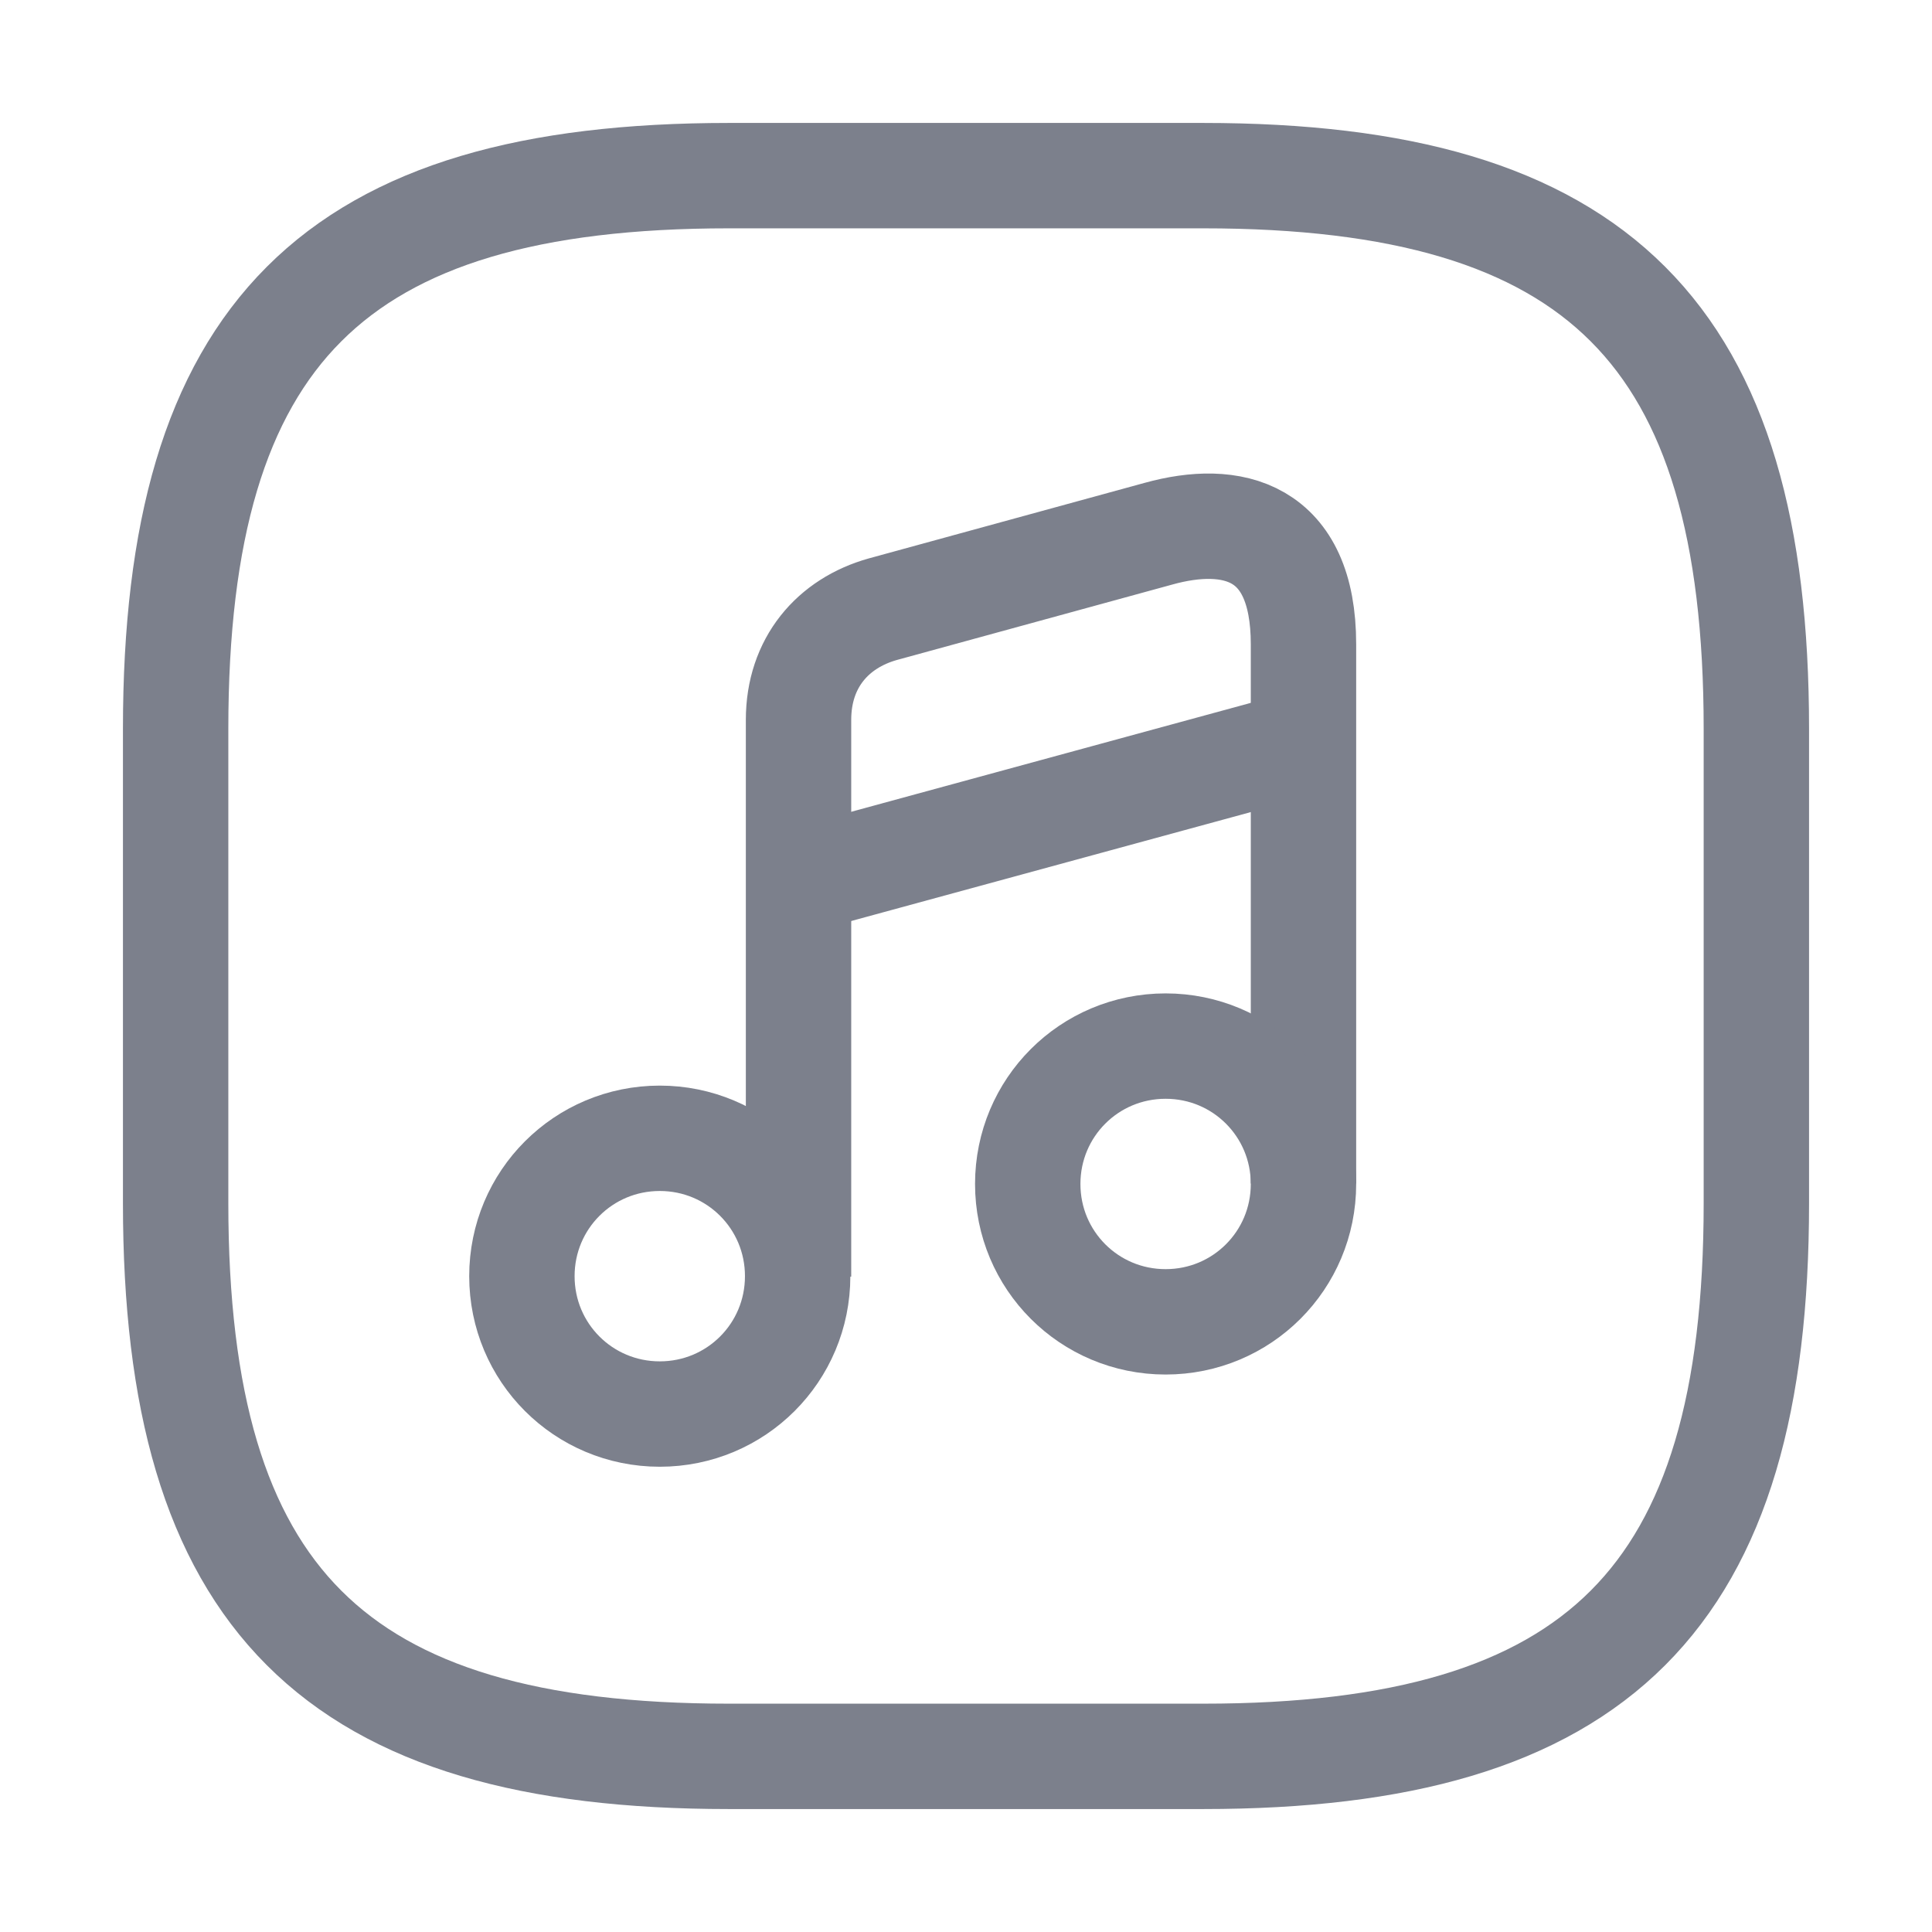 <svg xmlns="http://www.w3.org/2000/svg" xmlns:xlink="http://www.w3.org/1999/xlink" width="22" height="22" viewBox="0 0 22 22" fill="none"><g opacity="1" transform="translate(0 0)  rotate(0 11 11)"><g opacity="1" transform="translate(0 0)  rotate(0 11 11)"><path  id="Vector" style="stroke:#7C808C; stroke-width:1.2; stroke-opacity:1; stroke-dasharray:0 0" transform="translate(2 2)  rotate(0 9 9)" d="M18,6.3C18,1.8 16.2,0 11.7,0L6.3,0C1.8,0 0,1.8 0,6.3L0,11.7C0,16.2 1.8,18 6.3,18L11.7,18C16.2,18 18,16.2 18,11.7L18,6.3Z " /><g opacity="1" transform="translate(5.943 5.997)  rotate(0 4.45 5.052)"><path  id="Vector" style="stroke:#7C808C; stroke-width:1.2; stroke-opacity:1; stroke-dasharray:0 0" transform="translate(0 6.965)  rotate(0 1.57 1.57)" d="M1.57,0C0.7,0 0,0.7 0,1.57C0,2.44 0.7,3.14 1.57,3.14C2.44,3.14 3.14,2.44 3.14,1.57C3.14,0.7 2.44,0 1.57,0Z " /><path  id="Vector" style="stroke:#7C808C; stroke-width:1.2; stroke-opacity:1; stroke-dasharray:0 0" transform="translate(3.15 0)  rotate(0 2.875 4.272)" d="M5.75,7.48L5.75,1.34C5.75,0.03 4.93,-0.15 4.1,0.08L0.96,0.94C0.39,1.1 0,1.55 0,2.2L0,3.3L0,4.04L0,8.54 " /><path  id="Vector" style="stroke:#7C808C; stroke-width:1.2; stroke-opacity:1; stroke-dasharray:0 0" transform="translate(5.76 5.915)  rotate(0 1.57 1.57)" d="M1.57,0C0.7,0 0,0.7 0,1.57C0,2.44 0.7,3.14 1.57,3.14C2.44,3.14 3.14,2.44 3.14,1.57C3.14,0.7 2.44,0 1.57,0Z " /><path  id="Vector" style="stroke:#7C808C; stroke-width:1.2; stroke-opacity:1; stroke-dasharray:0 0" transform="translate(3.14 2.465)  rotate(0 2.88 0.785)" d="M0,1.57L5.76,0 " /></g></g></g></svg>